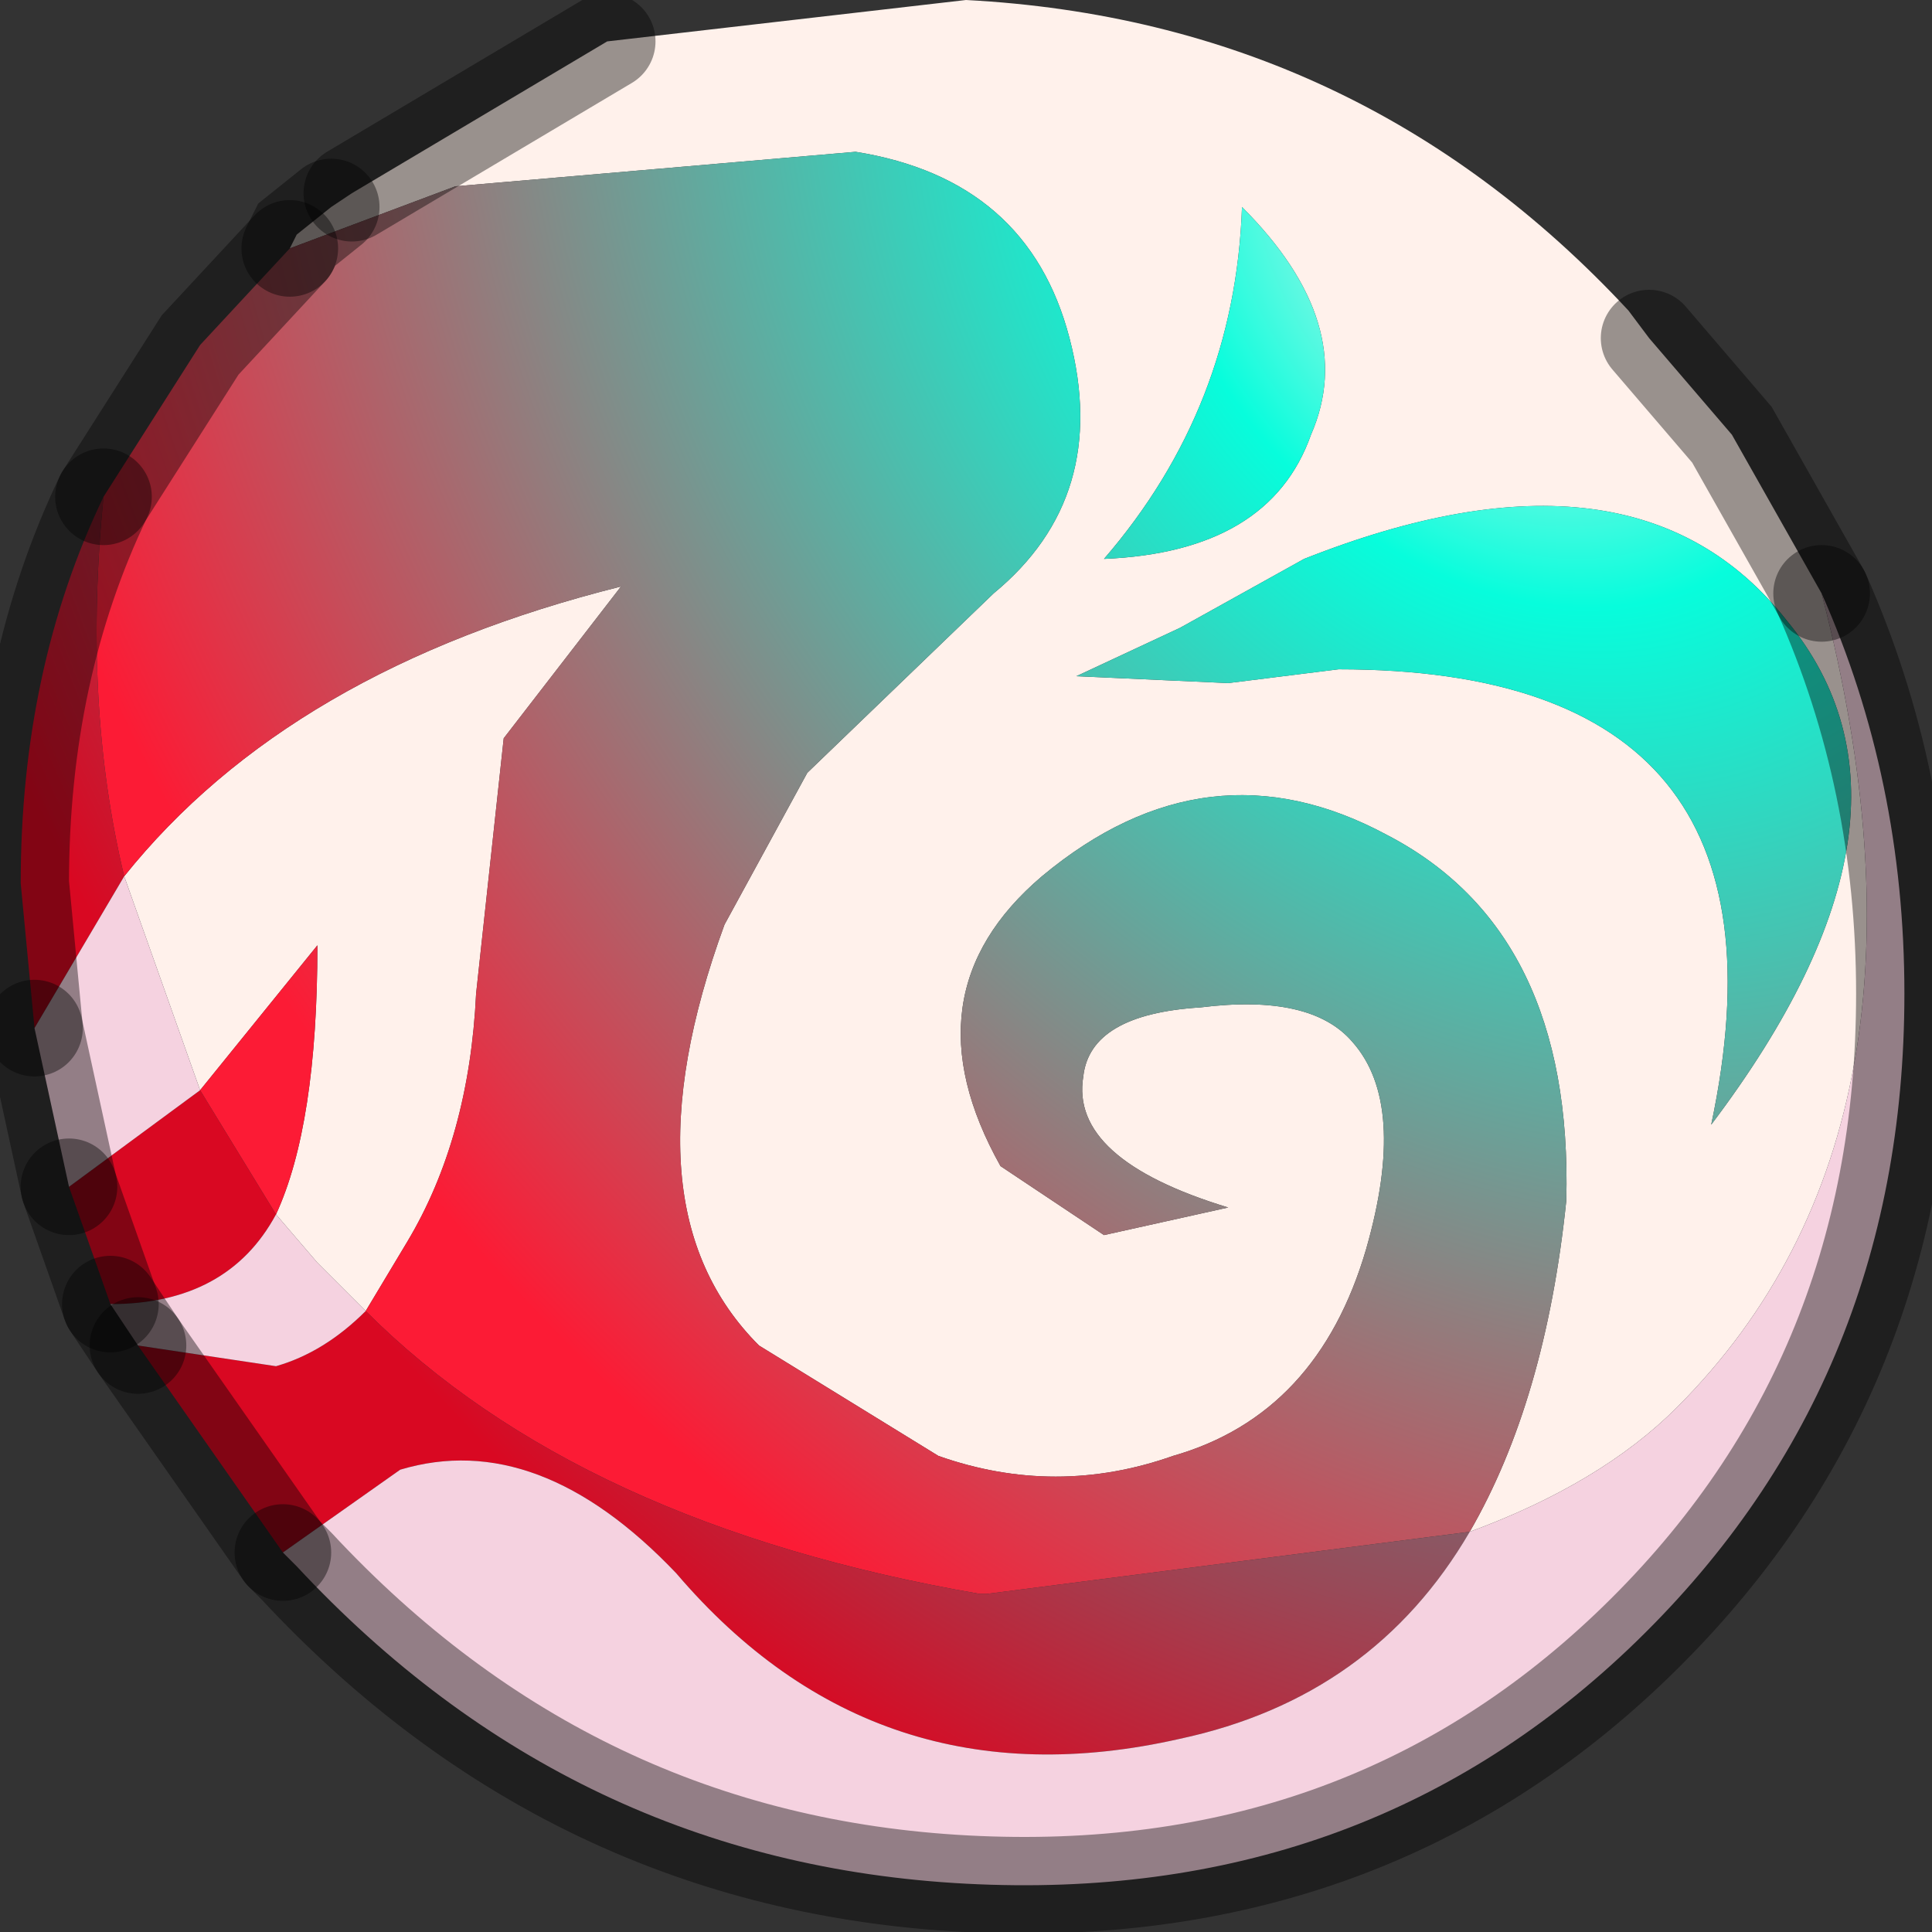 <?xml version="1.0" encoding="utf-8"?>
<svg version="1.1" id="Layer_1"
xmlns="http://www.w3.org/2000/svg"
xmlns:xlink="http://www.w3.org/1999/xlink"
width="14px" height="14px"
xml:space="preserve">
<rect width="100%" height="100%" fill="#333333" stroke="none"/>
<g id="PathID_421" transform="matrix(1, 0, 0, 1, 7, 6.8)">
<path style="fill:#FFF1EB;fill-opacity:1" d="M5.55 -3.65L6.2 -2.5Q7.2 1.35 5.15 3.4Q4.6 3.95 3.65 4.3Q4.2 3.35 4.35 1.9Q4.4 -0.05 3.05 -0.75Q1.75 -1.45 0.55 -0.45Q-0.45 0.4 0.25 1.65L1 2.15L1.9 1.95Q0.75 1.6 0.85 1Q0.9 0.55 1.7 0.5Q2.5 0.4 2.8 0.75Q3.2 1.2 2.9 2.25Q2.55 3.45 1.5 3.75Q0.65 4.05 -0.2 3.75L-1.5 2.95Q-2.5 1.95 -1.75 -0.1L-1.15 -1.2L0.2 -2.5Q1.05 -3.2 0.75 -4.35Q0.45 -5.5 -0.8 -5.7L-3.7 -5.45L-4.9 -5L-4.85 -5.1L-4.6 -5.3L-4.45 -5.4L-2.6 -6.5L0 -6.8Q2.85 -6.65 4.8 -4.55L4.95 -4.35L5.55 -3.65M1.55 -2.25L0.8 -1.9L1.9 -1.85L2.7 -1.95Q6.1 -1.95 5.4 1.35Q7.1 -0.9 5.95 -2.3Q4.85 -3.7 2.45 -2.75L1.55 -2.25M2.5 -3.65Q2.85 -4.45 2 -5.3Q1.95 -3.85 1 -2.75Q2.2 -2.8 2.5 -3.65M-4.7 0.05L-5.55 1.1L-6.1 -0.45Q-4.9 -1.95 -2.5 -2.55L-3.35 -1.45L-3.55 0.4Q-3.6 1.45 -4.05 2.2L-4.35 2.7L-4.7 2.35L-5 2Q-4.7 1.35 -4.7 0.05" />
<radialGradient
id="RadialGradID_128" gradientUnits="userSpaceOnUse" gradientTransform="matrix(0.01, 0.013, -0.01, 0.008, 3.9, -5.2)" spreadMethod ="pad" cx="0" cy="0" r="819.2" fx="0" fy="0" >
<stop  offset="0"  style="stop-color:#FFF1EB;stop-opacity:1" />
<stop  offset="0.224"  style="stop-color:#07FDDC;stop-opacity:1" />
<stop  offset="1"  style="stop-color:#FC1B35;stop-opacity:1" />
</radialGradient>
<path style="fill:url(#RadialGradID_128) " d="M-4.05 2.2Q-3.6 1.45 -3.55 0.4L-3.35 -1.45L-2.5 -2.55Q-4.9 -1.95 -6.1 -0.45Q-6.4 -1.7 -6.25 -3.2L-5.55 -4.3L-4.9 -5L-3.7 -5.45L-0.8 -5.7Q0.45 -5.5 0.75 -4.35Q1.05 -3.2 0.2 -2.5L-1.15 -1.2L-1.75 -0.1Q-2.5 1.95 -1.5 2.95L-0.2 3.75Q0.65 4.05 1.5 3.75Q2.55 3.45 2.9 2.25Q3.2 1.2 2.8 0.75Q2.5 0.4 1.7 0.5Q0.9 0.55 0.85 1Q0.75 1.6 1.9 1.95L1 2.15L0.25 1.65Q-0.45 0.4 0.55 -0.45Q1.75 -1.45 3.05 -0.75Q4.4 -0.05 4.35 1.9Q4.2 3.35 3.65 4.3L0.15 4.75L0.1 4.75Q-2.8 4.25 -4.35 2.7L-4.05 2.2M2.45 -2.75Q4.85 -3.7 5.95 -2.3Q7.1 -0.9 5.4 1.35Q6.1 -1.95 2.7 -1.95L1.9 -1.85L0.8 -1.9L1.55 -2.25L2.45 -2.75M1 -2.75Q1.95 -3.85 2 -5.3Q2.85 -4.45 2.5 -3.65Q2.2 -2.8 1 -2.75M-5.55 1.1L-4.7 0.05Q-4.7 1.35 -5 2L-5.55 1.1" />
<radialGradient
id="RadialGradID_129" gradientUnits="userSpaceOnUse" gradientTransform="matrix(0.01, 0.012, -0.009, 0.008, 2.9, -3.95)" spreadMethod ="pad" cx="0" cy="0" r="819.2" fx="0" fy="0" >
<stop  offset="0"  style="stop-color:#F5D2E0;stop-opacity:1" />
<stop  offset="0.224"  style="stop-color:#07DDD2;stop-opacity:1" />
<stop  offset="1"  style="stop-color:#D90822;stop-opacity:1" />
</radialGradient>
<path style="fill:url(#RadialGradID_129) " d="M1.55 5.8Q-0.65 6.3 -2.1 4.6Q-3.1 3.55 -4.1 3.85L-4.95 4.45L-6 2.95L-5 3.1Q-4.65 3 -4.35 2.7Q-2.8 4.25 0.1 4.75L0.15 4.75L3.65 4.3Q2.95 5.5 1.55 5.8M-6.1 -0.45L-6.75 0.65L-6.85 -0.4Q-6.85 -1.95 -6.25 -3.2Q-6.4 -1.7 -6.1 -0.45M-6.5 1.8L-5.55 1.1L-5 2Q-5.35 2.65 -6.2 2.65L-6.5 1.8" />
<path style="fill:#F5D2E0;fill-opacity:1" d="M6.8 0.4Q6.8 3.25 4.8 5.15Q2.85 7 0 6.85Q-2.85 6.7 -4.85 4.55L-4.95 4.45L-4.1 3.85Q-3.1 3.55 -2.1 4.6Q-0.65 6.3 1.55 5.8Q2.95 5.5 3.65 4.3Q4.6 3.95 5.15 3.4Q7.2 1.35 6.2 -2.5Q6.8 -1.15 6.8 0.4M-6.2 2.65Q-5.35 2.65 -5 2L-4.7 2.35L-4.35 2.7Q-4.65 3 -5 3.1L-6 2.95L-6.2 2.65M-5.55 1.1L-6.5 1.8L-6.75 0.65L-6.1 -0.45L-5.55 1.1" />
<path style="fill:none;stroke-width:0.7;stroke-linecap:round;stroke-linejoin:miter;stroke-miterlimit:5;stroke:#000000;stroke-opacity:0.4" d="M-2.6 -6.5L-4.45 -5.4" />
<path style="fill:none;stroke-width:0.7;stroke-linecap:round;stroke-linejoin:miter;stroke-miterlimit:5;stroke:#000000;stroke-opacity:0.4" d="M-4.6 -5.3L-4.85 -5.1L-4.9 -5" />
<path style="fill:none;stroke-width:0.7;stroke-linecap:round;stroke-linejoin:miter;stroke-miterlimit:5;stroke:#000000;stroke-opacity:0.4" d="M6.2 -2.5L5.55 -3.65L4.95 -4.35" />
<path style="fill:none;stroke-width:0.7;stroke-linecap:round;stroke-linejoin:miter;stroke-miterlimit:5;stroke:#000000;stroke-opacity:0.4" d="M-6 2.95L-4.95 4.45" />
<path style="fill:none;stroke-width:0.7;stroke-linecap:round;stroke-linejoin:miter;stroke-miterlimit:5;stroke:#000000;stroke-opacity:0.4" d="M-4.95 4.45L-4.85 4.55Q-2.85 6.7 0 6.85Q2.85 7 4.8 5.15Q6.8 3.25 6.8 0.4Q6.8 -1.15 6.2 -2.5" />
<path style="fill:none;stroke-width:0.7;stroke-linecap:round;stroke-linejoin:miter;stroke-miterlimit:5;stroke:#000000;stroke-opacity:0.4" d="M-6.25 -3.2Q-6.85 -1.95 -6.85 -0.4L-6.75 0.65" />
<path style="fill:none;stroke-width:0.7;stroke-linecap:round;stroke-linejoin:miter;stroke-miterlimit:5;stroke:#000000;stroke-opacity:0.4" d="M-6.25 -3.2L-5.55 -4.3L-4.9 -5" />
<path style="fill:none;stroke-width:0.7;stroke-linecap:round;stroke-linejoin:miter;stroke-miterlimit:5;stroke:#000000;stroke-opacity:0.4" d="M-6.2 2.65L-6 2.95" />
<path style="fill:none;stroke-width:0.7;stroke-linecap:round;stroke-linejoin:miter;stroke-miterlimit:5;stroke:#000000;stroke-opacity:0.4" d="M-6.5 1.8L-6.2 2.65" />
<path style="fill:none;stroke-width:0.7;stroke-linecap:round;stroke-linejoin:miter;stroke-miterlimit:5;stroke:#000000;stroke-opacity:0.4" d="M-6.75 0.65L-6.5 1.8" />
</g>
</svg>
